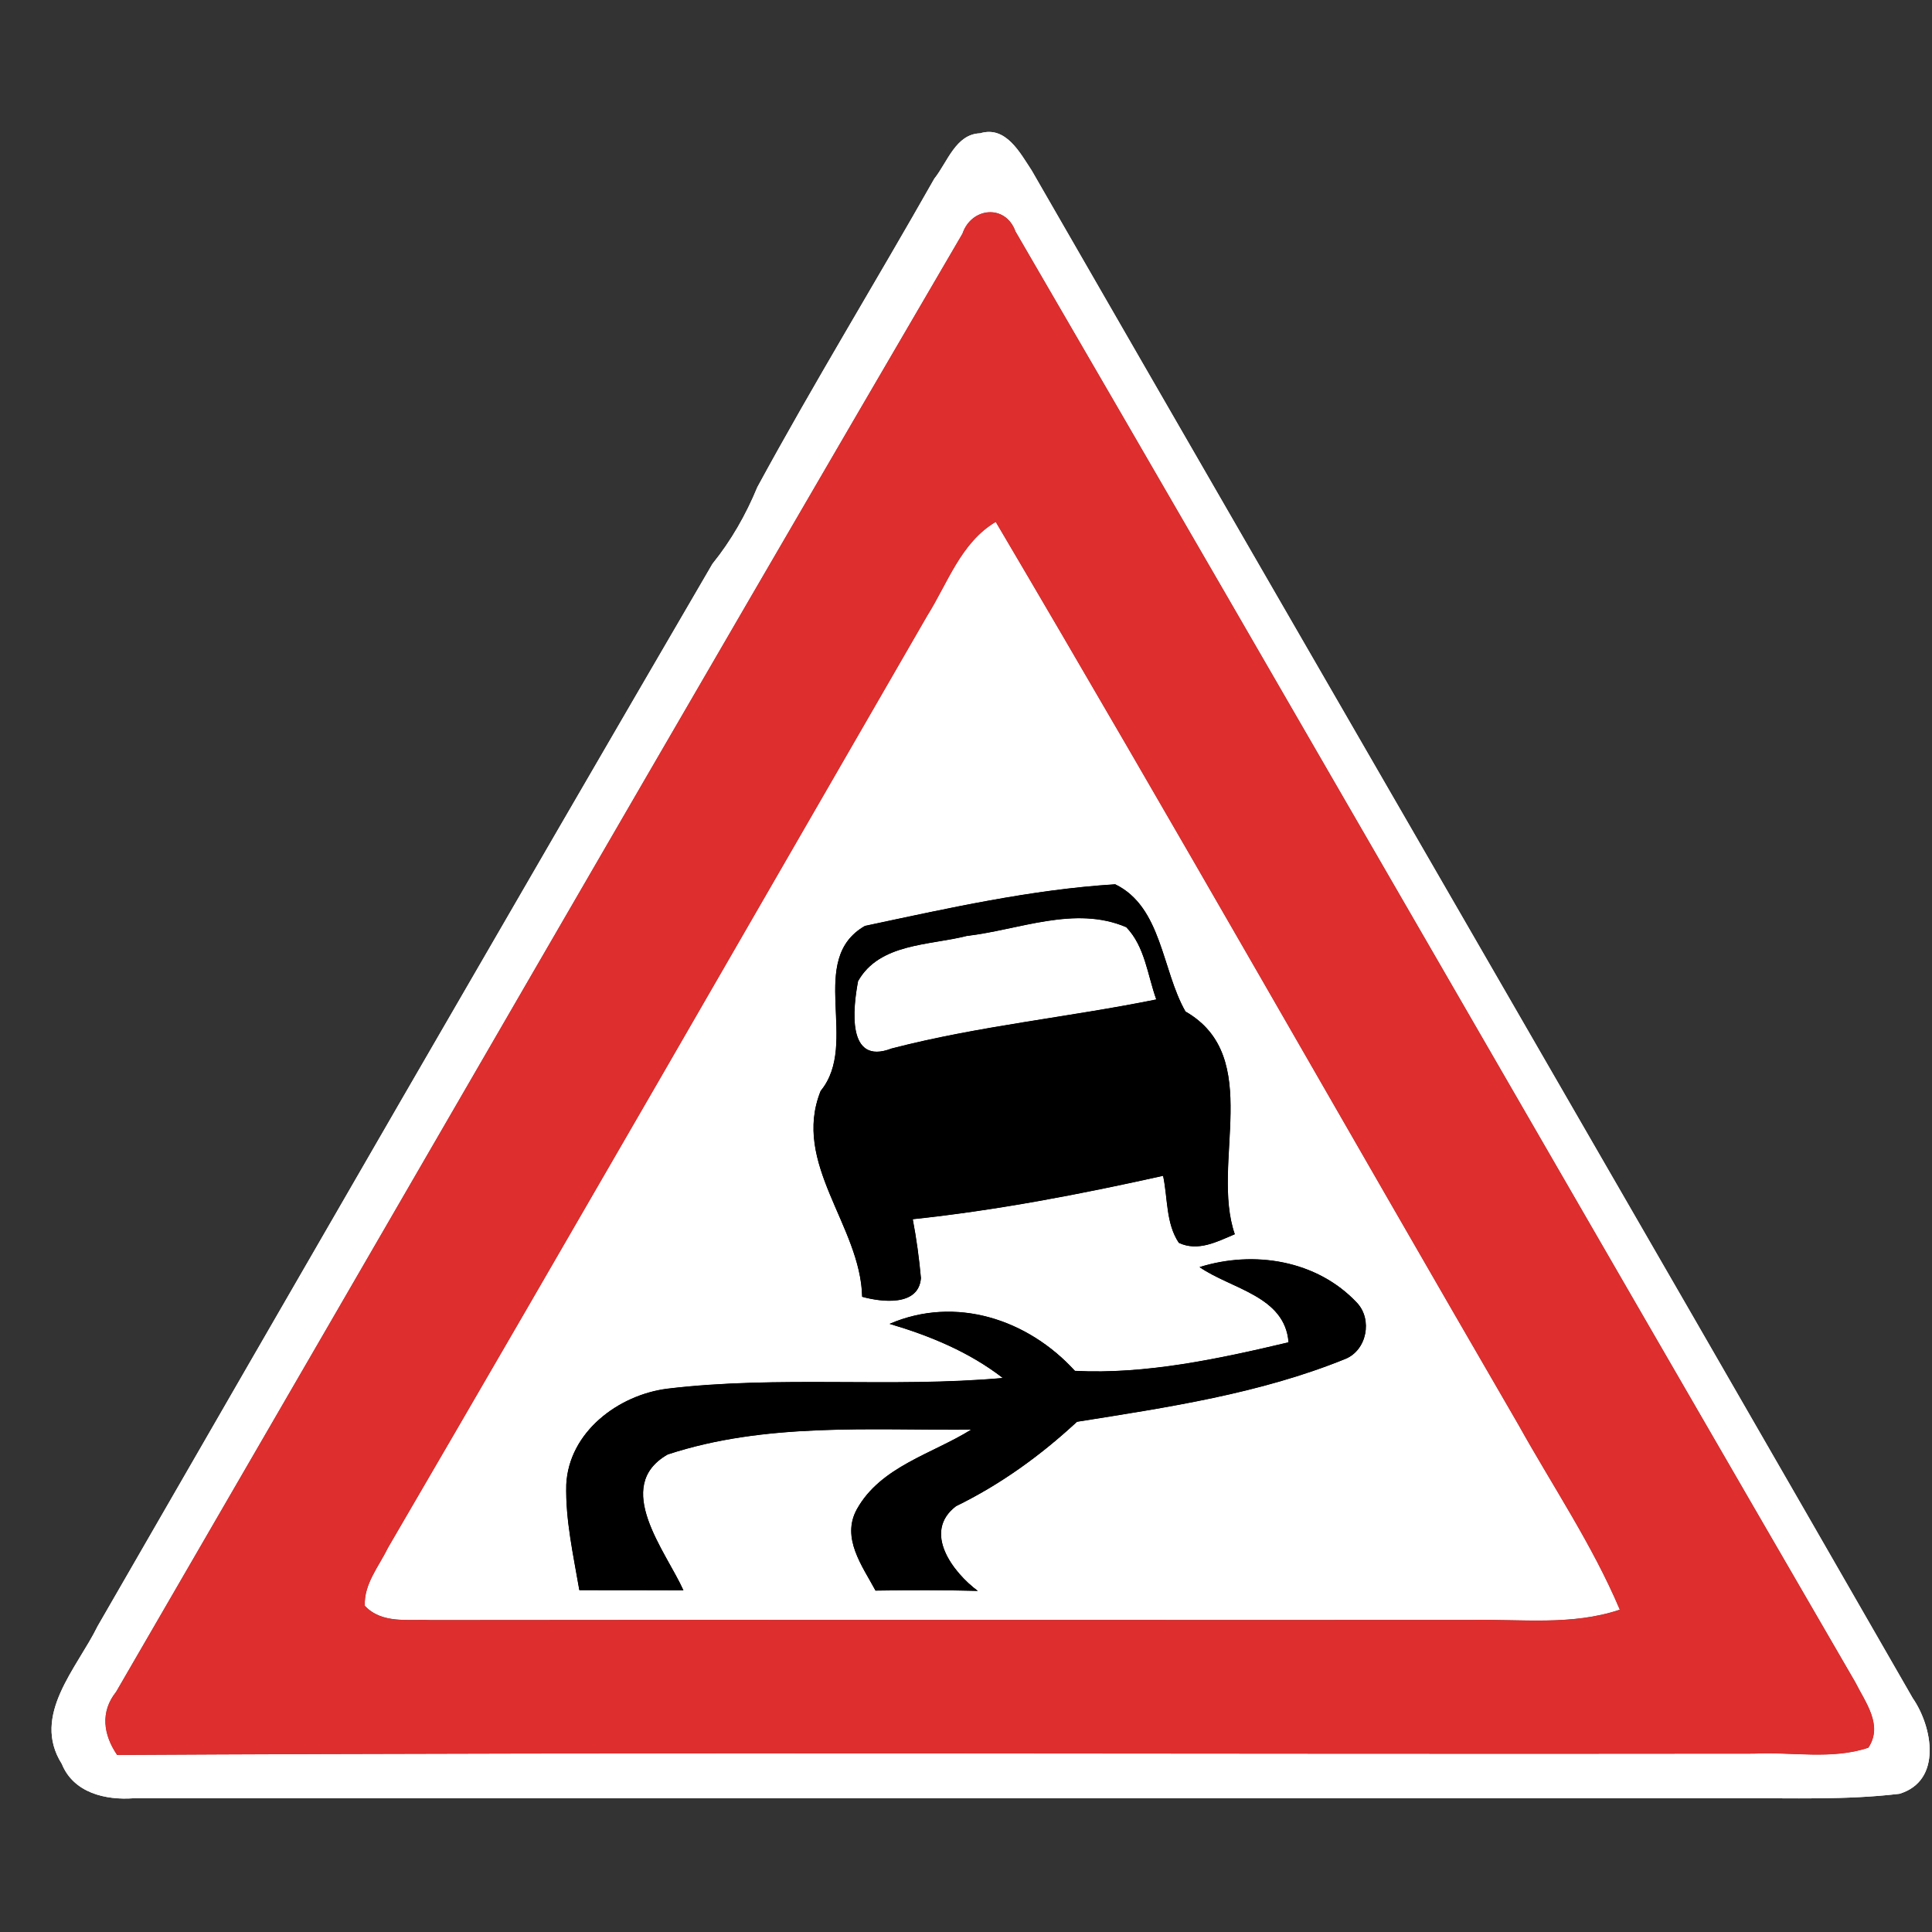 <?xml version="1.0" encoding="UTF-8" ?>
<!DOCTYPE svg PUBLIC "-//W3C//DTD SVG 1.1//EN" "http://www.w3.org/Graphics/SVG/1.1/DTD/svg11.dtd">
<svg width="130pt" height="130pt" viewBox="0 0 130 130" version="1.1" xmlns="http://www.w3.org/2000/svg">
<rect x="0" y="0" width="130" height="130" fill="#333333" stroke="none"/>
<g id="disabled">
<path fill="#ffffff" opacity="1.00" d=" M 62.87 12.02 C 63.75 10.92 64.31 9.02 65.95 8.97 C 67.68 8.44 68.64 10.29 69.42 11.47 C 89.15 45.75 109.00 79.96 128.70 114.26 C 130.03 116.18 130.71 119.82 127.81 120.70 C 124.22 121.13 120.60 120.98 116.99 121.00 C 80.99 121.00 44.99 121.00 9.00 121.00 C 7.10 121.14 4.95 120.64 4.16 118.69 C 2.09 115.42 5.18 112.26 6.57 109.42 C 20.32 85.57 34.08 61.72 47.94 37.94 C 49.20 36.38 50.20 34.63 50.96 32.78 C 54.77 25.77 58.94 18.96 62.87 12.02 M 64.76 15.72 C 45.68 48.37 26.79 81.13 7.81 113.84 C 6.73 115.19 6.95 116.73 7.88 118.09 C 44.59 117.88 81.30 118.05 118.01 118.00 C 120.56 117.87 123.26 118.43 125.72 117.60 C 126.73 116.08 125.52 114.55 124.84 113.19 C 105.97 80.67 87.23 48.08 68.33 15.57 C 67.66 13.71 65.36 13.94 64.76 15.72 Z" />
<path fill="#ffffff" opacity="1.00" d=" M 62.40 41.42 C 63.78 39.22 64.66 36.51 67.00 35.12 C 78.89 55.27 90.42 75.63 102.17 95.87 C 104.47 100.00 107.14 103.94 108.99 108.31 C 105.75 109.40 102.32 108.93 98.98 109.00 C 75.64 109.01 52.31 108.98 28.97 109.01 C 27.46 108.94 25.71 109.28 24.55 108.05 C 24.48 106.59 25.50 105.40 26.10 104.16 C 38.27 83.29 50.32 62.34 62.40 41.42 M 58.20 62.30 C 54.25 64.56 57.85 70.21 55.22 73.40 C 53.25 78.30 57.91 82.47 58.01 87.26 C 59.31 87.62 61.82 87.93 61.97 86.00 C 61.85 84.67 61.67 83.35 61.42 82.04 C 67.09 81.44 72.70 80.36 78.26 79.12 C 78.58 80.62 78.44 82.32 79.32 83.63 C 80.62 84.24 81.90 83.55 83.09 83.05 C 81.44 78.26 85.08 71.11 79.77 68.06 C 78.18 65.28 78.18 61.02 75.04 59.50 C 69.38 59.85 63.75 61.12 58.20 62.30 M 80.71 85.26 C 82.84 86.74 86.46 87.20 86.70 90.32 C 82.02 91.43 77.07 92.49 72.33 92.24 C 69.17 88.77 64.30 87.16 59.85 89.08 C 62.56 89.88 65.21 90.97 67.47 92.72 C 59.96 93.39 52.39 92.54 44.90 93.44 C 41.60 93.86 38.27 96.36 38.10 99.90 C 38.04 102.29 38.58 104.65 38.98 107.00 C 41.31 107.00 43.65 107.00 45.99 107.01 C 44.81 104.38 41.18 100.01 44.93 97.87 C 51.50 95.71 58.53 96.25 65.34 96.20 C 62.72 97.83 59.26 98.68 57.66 101.54 C 56.58 103.48 58.02 105.37 58.91 107.03 C 61.21 106.99 63.50 106.99 65.80 107.05 C 64.13 105.81 62.05 103.09 64.33 101.35 C 67.34 99.88 70.02 97.94 72.47 95.67 C 78.57 94.70 84.77 93.78 90.53 91.44 C 91.98 90.85 92.37 88.78 91.31 87.66 C 88.62 84.79 84.37 84.11 80.71 85.26 Z" />
<path fill="#ffffff" opacity="1.00" d=" M 65.05 62.98 C 68.58 62.57 72.32 60.91 75.78 62.39 C 77.04 63.69 77.21 65.61 77.80 67.25 C 71.88 68.45 65.85 69.03 59.99 70.55 C 56.95 71.72 57.40 67.82 57.74 66.02 C 59.18 63.46 62.56 63.62 65.05 62.98 Z" />
<path fill="#606060" opacity="1.00" d=" M 64.76 15.72 C 65.36 13.94 67.66 13.71 68.33 15.57 C 87.23 48.08 105.97 80.67 124.84 113.19 C 125.52 114.55 126.73 116.08 125.72 117.60 C 123.26 118.43 120.56 117.87 118.01 118.00 C 81.30 118.05 44.59 117.88 7.88 118.09 C 6.95 116.73 6.73 115.19 7.81 113.84 C 26.79 81.13 45.68 48.37 64.76 15.72 M 62.40 41.42 C 50.32 62.34 38.27 83.29 26.10 104.16 C 25.50 105.40 24.48 106.59 24.55 108.05 C 25.71 109.28 27.46 108.94 28.97 109.01 C 52.31 108.98 75.64 109.01 98.98 109.00 C 102.32 108.93 105.75 109.40 108.99 108.31 C 107.14 103.94 104.47 100.00 102.17 95.87 C 90.42 75.63 78.89 55.27 67.00 35.12 C 64.66 36.51 63.78 39.22 62.40 41.42 Z" />
<path fill="#000000" opacity="1.00" d=" M 58.20 62.30 C 63.75 61.12 69.38 59.85 75.04 59.50 C 78.18 61.02 78.18 65.28 79.77 68.06 C 85.08 71.11 81.44 78.26 83.09 83.05 C 81.90 83.55 80.62 84.24 79.32 83.63 C 78.44 82.32 78.58 80.62 78.26 79.12 C 72.70 80.36 67.09 81.44 61.42 82.04 C 61.67 83.35 61.85 84.67 61.97 86.00 C 61.82 87.93 59.31 87.62 58.01 87.26 C 57.91 82.47 53.25 78.30 55.22 73.40 C 57.85 70.21 54.25 64.56 58.20 62.30 M 65.05 62.98 C 62.56 63.62 59.18 63.46 57.74 66.02 C 57.40 67.82 56.95 71.72 59.99 70.55 C 65.85 69.03 71.88 68.45 77.80 67.25 C 77.21 65.61 77.04 63.69 75.78 62.39 C 72.32 60.91 68.58 62.57 65.05 62.98 Z" />
<path fill="#000000" opacity="1.00" d=" M 80.71 85.26 C 84.37 84.11 88.62 84.79 91.31 87.66 C 92.37 88.78 91.98 90.85 90.53 91.44 C 84.77 93.78 78.57 94.70 72.47 95.67 C 70.02 97.94 67.34 99.88 64.33 101.35 C 62.05 103.09 64.13 105.81 65.80 107.05 C 63.50 106.99 61.21 106.99 58.91 107.03 C 58.02 105.37 56.58 103.48 57.66 101.54 C 59.26 98.68 62.72 97.83 65.34 96.20 C 58.53 96.25 51.50 95.71 44.93 97.87 C 41.18 100.01 44.81 104.38 45.99 107.01 C 43.65 107.00 41.31 107.00 38.98 107.00 C 38.58 104.65 38.04 102.29 38.10 99.90 C 38.27 96.36 41.60 93.86 44.90 93.44 C 52.39 92.54 59.96 93.39 67.47 92.72 C 65.21 90.97 62.56 89.88 59.85 89.08 C 64.30 87.16 69.17 88.77 72.33 92.24 C 77.07 92.49 82.02 91.43 86.70 90.32 C 86.46 87.20 82.84 86.74 80.71 85.26 Z" />
</g>
<g id="normal">
<path fill="#ffffff" opacity="1.00" d=" M 62.87 12.02 C 63.75 10.92 64.31 9.02 65.95 8.97 C 67.68 8.44 68.64 10.29 69.42 11.47 C 89.15 45.75 109.00 79.96 128.70 114.26 C 130.03 116.18 130.71 119.82 127.81 120.70 C 124.22 121.13 120.60 120.98 116.99 121.00 C 80.99 121.00 44.99 121.00 9.00 121.00 C 7.10 121.14 4.95 120.64 4.16 118.69 C 2.09 115.42 5.18 112.26 6.57 109.42 C 20.32 85.57 34.08 61.72 47.94 37.94 C 49.20 36.38 50.20 34.63 50.96 32.78 C 54.77 25.77 58.94 18.96 62.87 12.02 M 64.76 15.72 C 45.68 48.37 26.79 81.13 7.81 113.84 C 6.73 115.19 6.95 116.73 7.88 118.09 C 44.59 117.88 81.30 118.05 118.01 118.00 C 120.56 117.87 123.26 118.43 125.72 117.60 C 126.73 116.08 125.52 114.55 124.84 113.19 C 105.97 80.67 87.23 48.08 68.33 15.57 C 67.66 13.71 65.36 13.94 64.76 15.72 Z" />
<path fill="#ffffff" opacity="1.00" d=" M 62.40 41.42 C 63.78 39.22 64.66 36.51 67.00 35.12 C 78.89 55.27 90.42 75.63 102.17 95.87 C 104.47 100.00 107.14 103.94 108.99 108.31 C 105.75 109.40 102.32 108.93 98.98 109.00 C 75.64 109.01 52.31 108.98 28.97 109.01 C 27.46 108.94 25.71 109.28 24.55 108.05 C 24.48 106.59 25.50 105.40 26.10 104.16 C 38.27 83.29 50.32 62.34 62.40 41.42 M 58.20 62.30 C 54.25 64.56 57.85 70.21 55.22 73.40 C 53.25 78.30 57.91 82.47 58.01 87.26 C 59.31 87.62 61.82 87.93 61.97 86.00 C 61.85 84.67 61.67 83.35 61.42 82.04 C 67.09 81.44 72.70 80.36 78.26 79.12 C 78.58 80.62 78.44 82.32 79.32 83.63 C 80.62 84.24 81.90 83.55 83.09 83.05 C 81.44 78.26 85.08 71.11 79.77 68.06 C 78.18 65.28 78.18 61.02 75.04 59.50 C 69.38 59.85 63.75 61.12 58.20 62.30 M 80.71 85.26 C 82.84 86.74 86.46 87.20 86.70 90.32 C 82.02 91.43 77.07 92.49 72.33 92.24 C 69.17 88.77 64.30 87.16 59.85 89.08 C 62.56 89.88 65.21 90.97 67.47 92.72 C 59.96 93.39 52.39 92.54 44.90 93.44 C 41.60 93.86 38.27 96.36 38.10 99.90 C 38.04 102.29 38.58 104.65 38.98 107.00 C 41.31 107.00 43.65 107.00 45.99 107.01 C 44.81 104.38 41.18 100.01 44.93 97.87 C 51.50 95.71 58.53 96.25 65.34 96.20 C 62.72 97.83 59.26 98.68 57.66 101.54 C 56.58 103.48 58.02 105.37 58.91 107.03 C 61.21 106.99 63.50 106.99 65.80 107.05 C 64.13 105.81 62.05 103.09 64.33 101.35 C 67.34 99.88 70.02 97.94 72.47 95.67 C 78.57 94.70 84.77 93.78 90.53 91.44 C 91.98 90.85 92.37 88.78 91.31 87.66 C 88.62 84.79 84.37 84.11 80.71 85.26 Z" />
<path fill="#ffffff" opacity="1.00" d=" M 65.05 62.98 C 68.58 62.57 72.32 60.91 75.78 62.39 C 77.04 63.69 77.21 65.61 77.80 67.25 C 71.88 68.45 65.85 69.03 59.99 70.55 C 56.95 71.72 57.40 67.82 57.74 66.02 C 59.18 63.46 62.56 63.62 65.05 62.98 Z" />
<path fill="#de2e2e" opacity="1.00" d=" M 64.76 15.72 C 65.36 13.94 67.66 13.71 68.33 15.57 C 87.23 48.08 105.97 80.67 124.84 113.19 C 125.52 114.55 126.73 116.08 125.72 117.60 C 123.26 118.43 120.56 117.87 118.01 118.00 C 81.30 118.05 44.59 117.88 7.88 118.09 C 6.95 116.73 6.73 115.19 7.81 113.84 C 26.79 81.13 45.68 48.37 64.76 15.72 M 62.40 41.42 C 50.32 62.34 38.27 83.29 26.10 104.16 C 25.50 105.40 24.48 106.59 24.55 108.05 C 25.71 109.28 27.46 108.94 28.97 109.01 C 52.31 108.98 75.64 109.01 98.98 109.00 C 102.32 108.93 105.75 109.40 108.99 108.31 C 107.14 103.94 104.47 100.00 102.17 95.87 C 90.42 75.63 78.89 55.27 67.00 35.12 C 64.66 36.51 63.78 39.22 62.40 41.42 Z" />
<path fill="#000000" opacity="1.00" d=" M 58.20 62.30 C 63.75 61.12 69.38 59.85 75.04 59.50 C 78.18 61.02 78.18 65.28 79.77 68.06 C 85.08 71.11 81.44 78.26 83.09 83.05 C 81.90 83.55 80.62 84.24 79.32 83.63 C 78.44 82.32 78.58 80.62 78.26 79.12 C 72.70 80.36 67.09 81.44 61.42 82.04 C 61.67 83.35 61.85 84.67 61.97 86.00 C 61.82 87.93 59.31 87.62 58.01 87.26 C 57.91 82.47 53.25 78.30 55.22 73.40 C 57.85 70.21 54.25 64.56 58.20 62.30 M 65.05 62.98 C 62.56 63.62 59.18 63.46 57.74 66.02 C 57.40 67.82 56.95 71.72 59.99 70.55 C 65.85 69.03 71.88 68.45 77.80 67.25 C 77.21 65.61 77.04 63.69 75.78 62.39 C 72.32 60.91 68.58 62.57 65.05 62.98 Z" />
<path fill="#000000" opacity="1.00" d=" M 80.71 85.26 C 84.37 84.11 88.62 84.79 91.31 87.66 C 92.37 88.78 91.98 90.85 90.53 91.44 C 84.77 93.78 78.57 94.70 72.47 95.67 C 70.02 97.94 67.34 99.88 64.33 101.35 C 62.05 103.09 64.13 105.81 65.80 107.05 C 63.50 106.99 61.21 106.99 58.91 107.03 C 58.02 105.37 56.58 103.48 57.66 101.54 C 59.26 98.68 62.72 97.83 65.34 96.20 C 58.53 96.25 51.50 95.71 44.93 97.87 C 41.18 100.01 44.81 104.38 45.99 107.01 C 43.65 107.00 41.31 107.00 38.98 107.00 C 38.58 104.65 38.04 102.29 38.10 99.90 C 38.27 96.36 41.60 93.86 44.90 93.44 C 52.39 92.54 59.96 93.39 67.47 92.72 C 65.21 90.97 62.56 89.88 59.85 89.08 C 64.30 87.16 69.17 88.77 72.33 92.24 C 77.07 92.49 82.02 91.43 86.70 90.32 C 86.46 87.20 82.84 86.74 80.71 85.26 Z" />
</g>
</svg>
